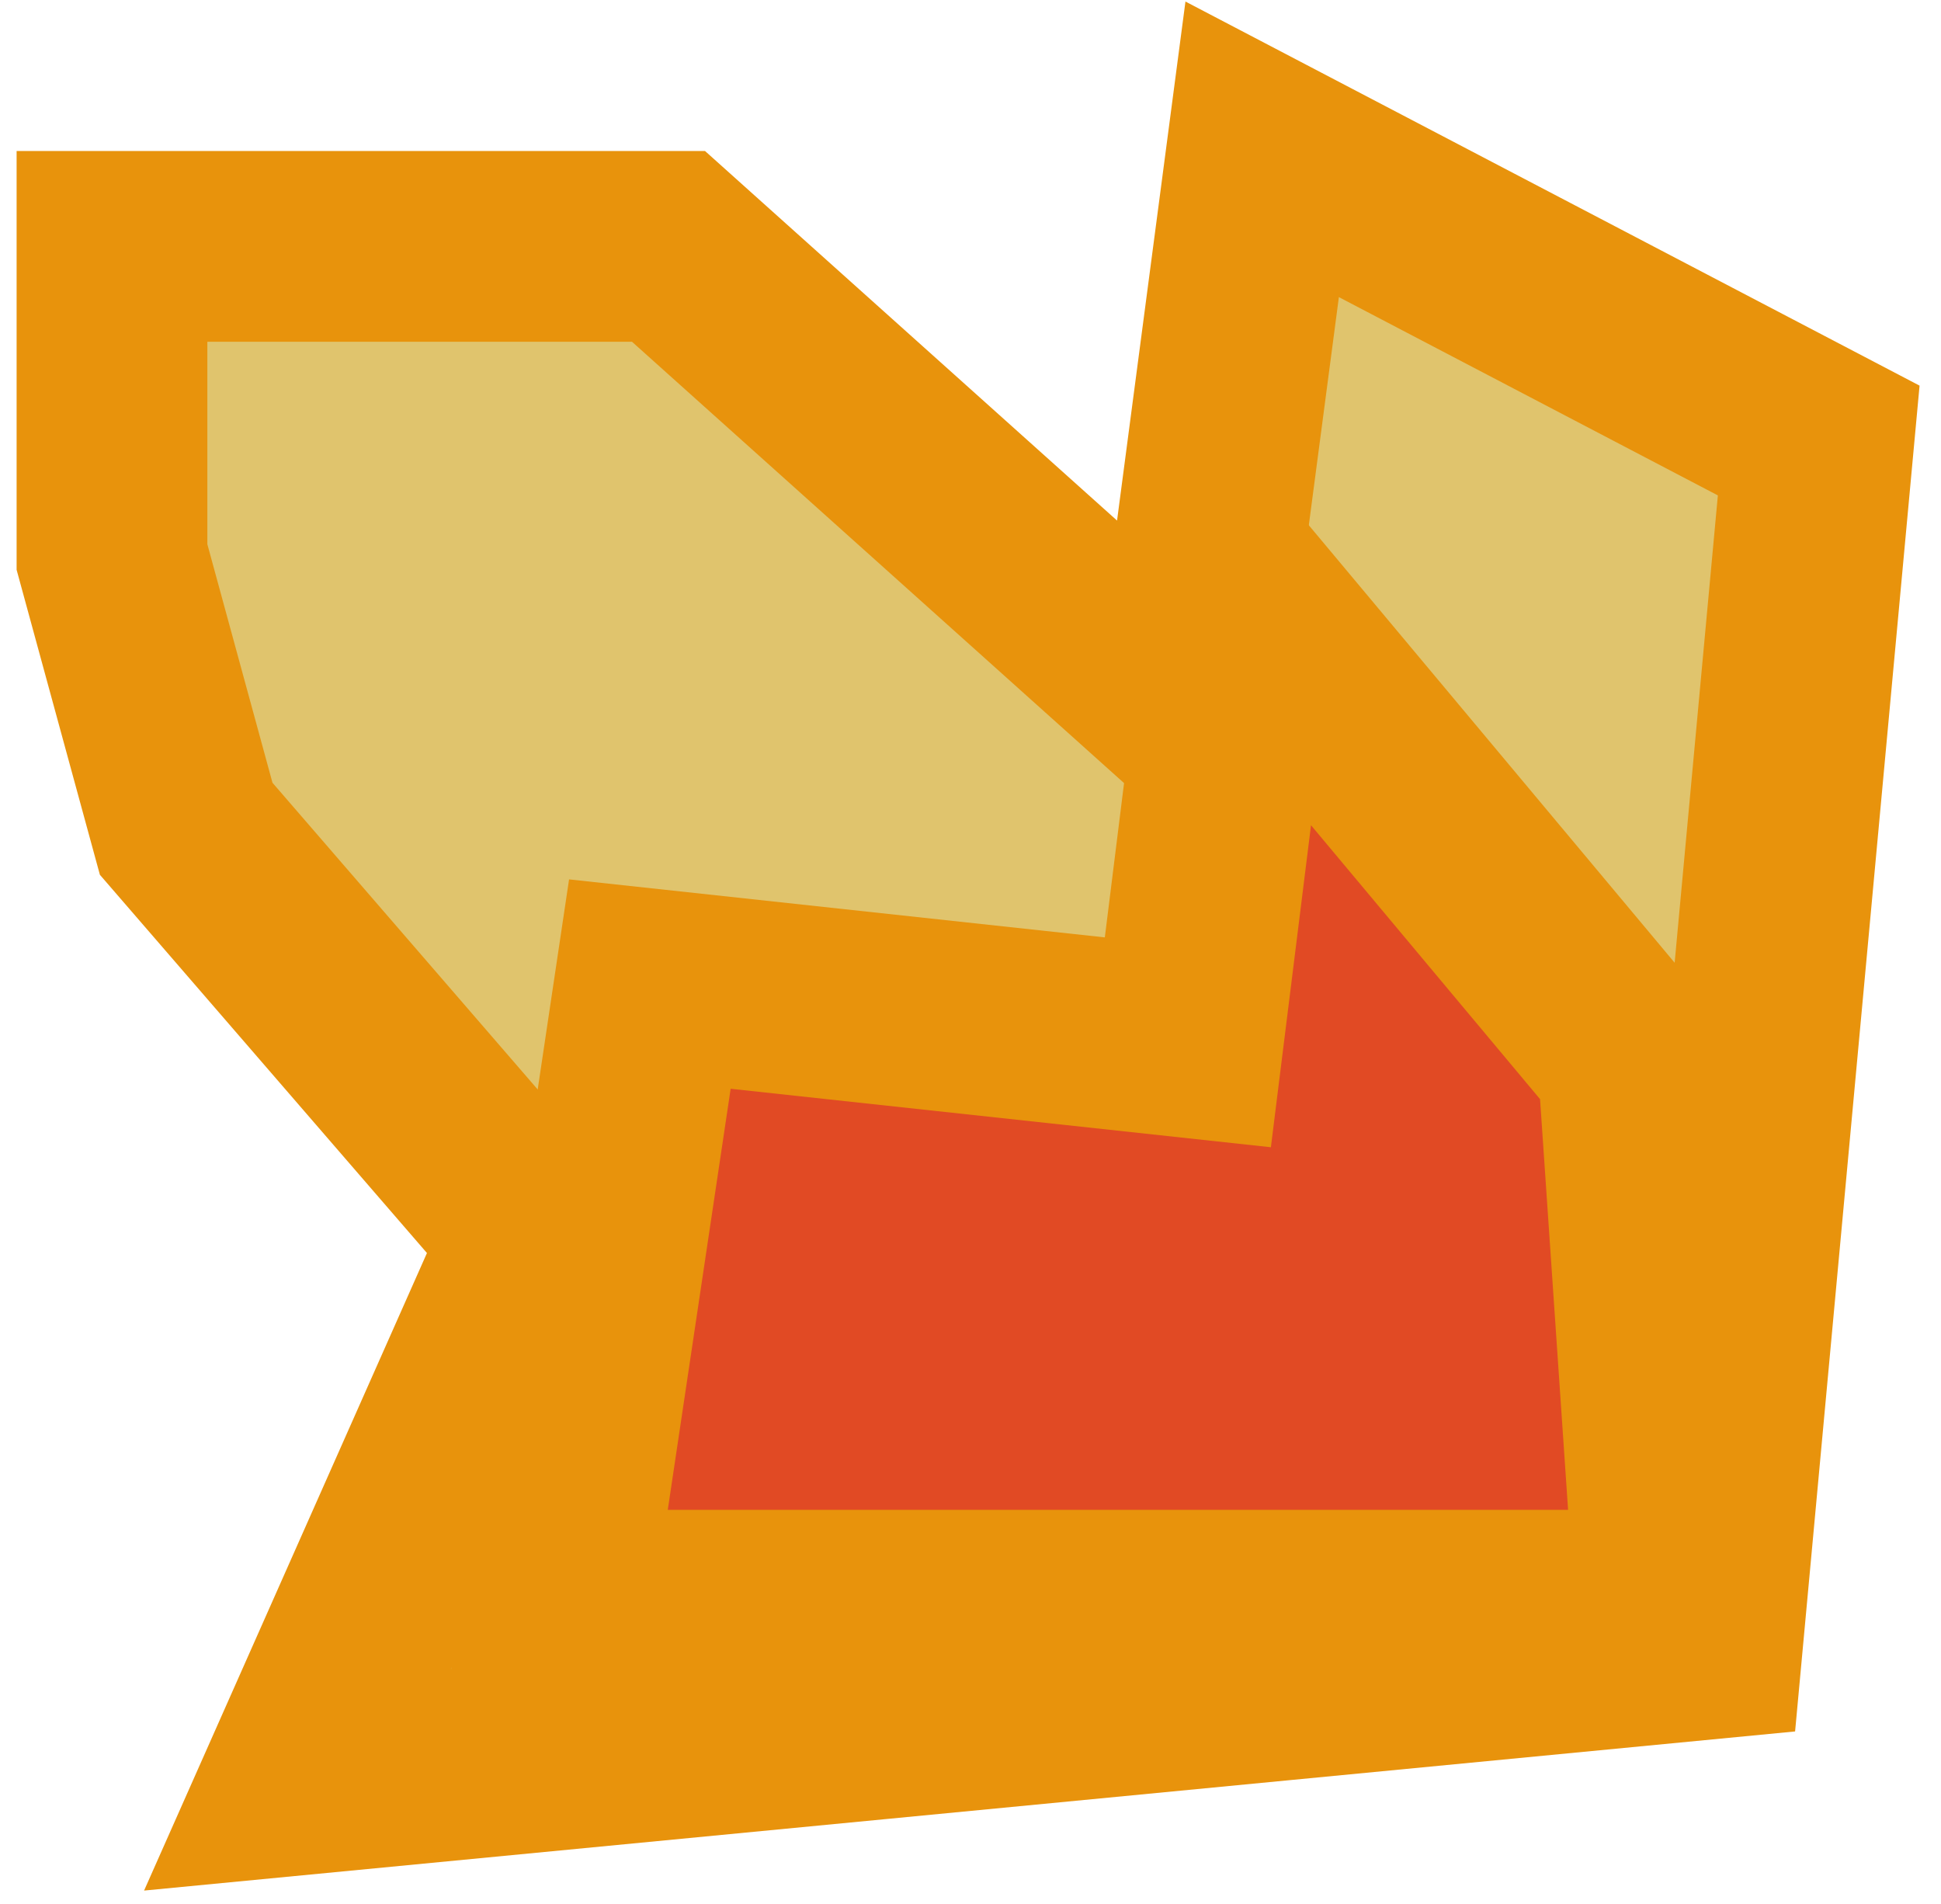 <svg width="52" height="51" viewBox="0 0 52 51" fill="none" xmlns="http://www.w3.org/2000/svg">
<path d="M7.97 47.679L45.742 44.039L48.724 11.8L33.814 4L31.826 19.08L17.91 6.6H10.455H3V14.92L4.988 22.2L14.431 33.119L7.97 47.679Z" fill="#E0C46D" stroke="#E8930C" stroke-width="5.11"/>
<path d="M14.925 42.999H44.745L43.751 28.44L33.314 15.96L31.823 27.92L17.41 26.36L14.925 42.999Z" fill="#E14A24" stroke="#E8930C" stroke-width="5.11"/>
</svg>
